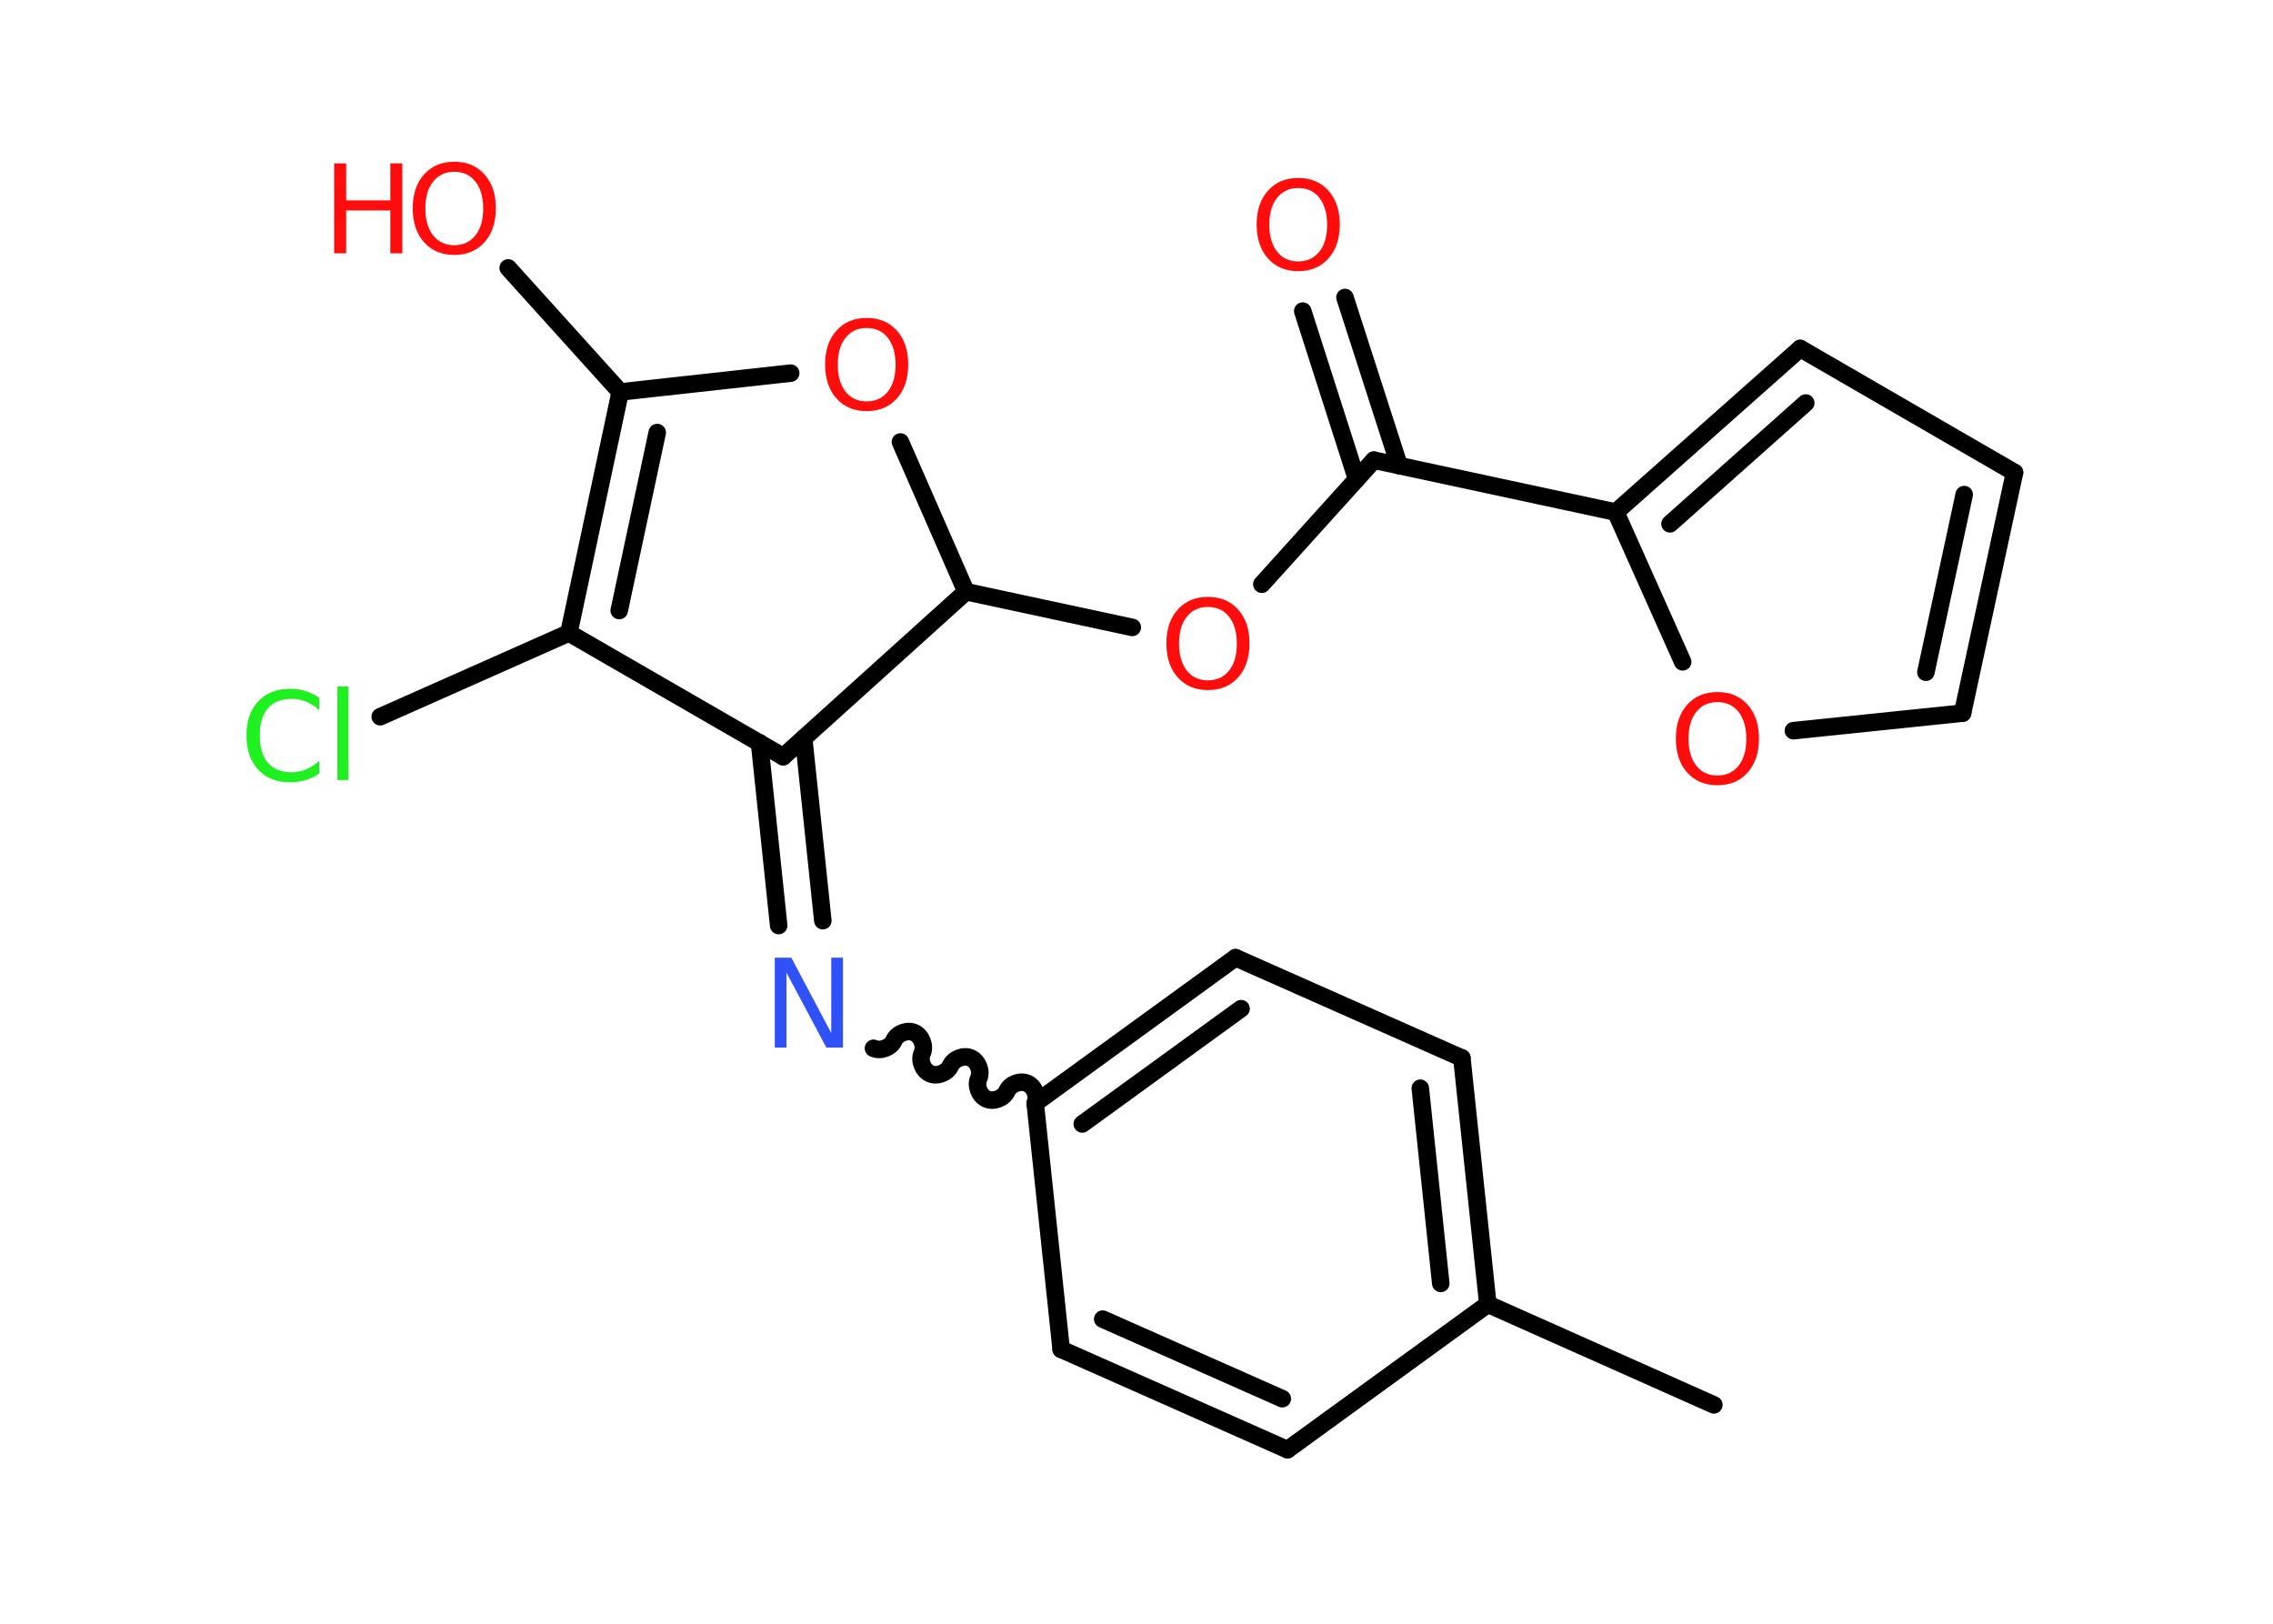 <?xml version='1.0' encoding='UTF-8'?>
<!DOCTYPE svg PUBLIC "-//W3C//DTD SVG 1.1//EN" "http://www.w3.org/Graphics/SVG/1.1/DTD/svg11.dtd">
<svg version='1.2' xmlns='http://www.w3.org/2000/svg' xmlns:xlink='http://www.w3.org/1999/xlink' width='70.0mm' height='50.0mm' viewBox='0 0 70.0 50.0'>
  <desc>Generated by the Chemistry Development Kit (http://github.com/cdk)</desc>
  <g stroke-linecap='round' stroke-linejoin='round' stroke='#000000' stroke-width='.54' fill='#FF0D0D'>
    <rect x='.0' y='.0' width='70.0' height='50.0' fill='#FFFFFF' stroke='none'/>
    <g id='mol1' class='mol'>
      <line id='mol1bnd1' class='bond' x1='52.78' y1='43.26' x2='45.82' y2='40.16'/>
      <g id='mol1bnd2' class='bond'>
        <line x1='45.82' y1='40.16' x2='45.02' y2='32.58'/>
        <line x1='44.37' y1='39.52' x2='43.74' y2='33.51'/>
      </g>
      <line id='mol1bnd3' class='bond' x1='45.02' y1='32.58' x2='38.05' y2='29.49'/>
      <g id='mol1bnd4' class='bond'>
        <line x1='38.05' y1='29.49' x2='31.88' y2='33.97'/>
        <line x1='38.22' y1='31.06' x2='33.33' y2='34.61'/>
      </g>
      <path id='mol1bnd5' class='bond' d='M26.9 32.28c.22 .1 .53 -.02 .63 -.24c.1 -.22 .41 -.34 .63 -.24c.22 .1 .34 .41 .24 .63c-.1 .22 .02 .53 .24 .63c.22 .1 .53 -.02 .63 -.24c.1 -.22 .41 -.34 .63 -.24c.22 .1 .34 .41 .24 .63c-.1 .22 .02 .53 .24 .63c.22 .1 .53 -.02 .63 -.24c.1 -.22 .41 -.34 .63 -.24c.22 .1 .34 .41 .24 .63' fill='none' stroke='#000000' stroke-width='.54'/>
      <g id='mol1bnd6' class='bond'>
        <line x1='23.98' y1='28.5' x2='23.39' y2='22.87'/>
        <line x1='25.34' y1='28.35' x2='24.75' y2='22.73'/>
      </g>
      <line id='mol1bnd7' class='bond' x1='24.12' y1='23.3' x2='17.52' y2='19.49'/>
      <line id='mol1bnd8' class='bond' x1='17.52' y1='19.49' x2='11.71' y2='22.07'/>
      <g id='mol1bnd9' class='bond'>
        <line x1='19.1' y1='12.07' x2='17.52' y2='19.49'/>
        <line x1='20.24' y1='13.32' x2='19.07' y2='18.8'/>
      </g>
      <line id='mol1bnd10' class='bond' x1='19.1' y1='12.07' x2='15.65' y2='8.25'/>
      <line id='mol1bnd11' class='bond' x1='19.1' y1='12.07' x2='24.35' y2='11.49'/>
      <line id='mol1bnd12' class='bond' x1='27.73' y1='13.61' x2='29.75' y2='18.22'/>
      <line id='mol1bnd13' class='bond' x1='24.12' y1='23.3' x2='29.75' y2='18.22'/>
      <line id='mol1bnd14' class='bond' x1='29.75' y1='18.22' x2='34.87' y2='19.32'/>
      <line id='mol1bnd15' class='bond' x1='38.86' y1='17.99' x2='42.31' y2='14.17'/>
      <g id='mol1bnd16' class='bond'>
        <line x1='41.78' y1='14.76' x2='40.12' y2='9.58'/>
        <line x1='43.09' y1='14.34' x2='41.42' y2='9.16'/>
      </g>
      <line id='mol1bnd17' class='bond' x1='42.31' y1='14.17' x2='49.76' y2='15.77'/>
      <g id='mol1bnd18' class='bond'>
        <line x1='55.44' y1='10.73' x2='49.76' y2='15.77'/>
        <line x1='55.61' y1='12.41' x2='51.43' y2='16.13'/>
      </g>
      <line id='mol1bnd19' class='bond' x1='55.44' y1='10.73' x2='62.04' y2='14.55'/>
      <g id='mol1bnd20' class='bond'>
        <line x1='60.44' y1='21.96' x2='62.04' y2='14.55'/>
        <line x1='59.31' y1='20.7' x2='60.49' y2='15.23'/>
      </g>
      <line id='mol1bnd21' class='bond' x1='60.44' y1='21.96' x2='55.23' y2='22.5'/>
      <line id='mol1bnd22' class='bond' x1='49.76' y1='15.77' x2='51.82' y2='20.38'/>
      <line id='mol1bnd23' class='bond' x1='31.88' y1='33.97' x2='32.68' y2='41.55'/>
      <g id='mol1bnd24' class='bond'>
        <line x1='32.68' y1='41.55' x2='39.65' y2='44.64'/>
        <line x1='33.96' y1='40.62' x2='39.49' y2='43.07'/>
      </g>
      <line id='mol1bnd25' class='bond' x1='45.82' y1='40.16' x2='39.65' y2='44.64'/>
      <path id='mol1atm6' class='atom' d='M23.87 29.49h.5l1.23 2.32v-2.32h.36v2.77h-.51l-1.23 -2.31v2.31h-.36v-2.77z' stroke='none' fill='#3050F8'/>
      <path id='mol1atm9' class='atom' d='M9.83 21.47v.4q-.19 -.18 -.4 -.26q-.21 -.09 -.45 -.09q-.47 .0 -.73 .29q-.25 .29 -.25 .84q.0 .55 .25 .84q.25 .29 .73 .29q.24 .0 .45 -.09q.21 -.09 .4 -.26v.39q-.2 .14 -.42 .2q-.22 .07 -.47 .07q-.63 .0 -.99 -.39q-.36 -.39 -.36 -1.05q.0 -.67 .36 -1.05q.36 -.39 .99 -.39q.25 .0 .47 .07q.22 .07 .41 .2zM10.39 21.14h.34v2.88h-.34v-2.88z' stroke='none' fill='#1FF01F'/>
      <g id='mol1atm11' class='atom'>
        <path d='M13.99 5.29q-.41 .0 -.65 .3q-.24 .3 -.24 .83q.0 .52 .24 .83q.24 .3 .65 .3q.41 .0 .65 -.3q.24 -.3 .24 -.83q.0 -.52 -.24 -.83q-.24 -.3 -.65 -.3zM13.99 4.98q.58 .0 .93 .39q.35 .39 .35 1.04q.0 .66 -.35 1.05q-.35 .39 -.93 .39q-.58 .0 -.93 -.39q-.35 -.39 -.35 -1.05q.0 -.65 .35 -1.04q.35 -.39 .93 -.39z' stroke='none'/>
        <path d='M10.29 5.03h.37v1.14h1.36v-1.14h.37v2.77h-.37v-1.32h-1.36v1.32h-.37v-2.77z' stroke='none'/>
      </g>
      <path id='mol1atm12' class='atom' d='M26.69 10.1q-.41 .0 -.65 .3q-.24 .3 -.24 .83q.0 .52 .24 .83q.24 .3 .65 .3q.41 .0 .65 -.3q.24 -.3 .24 -.83q.0 -.52 -.24 -.83q-.24 -.3 -.65 -.3zM26.69 9.79q.58 .0 .93 .39q.35 .39 .35 1.04q.0 .66 -.35 1.05q-.35 .39 -.93 .39q-.58 .0 -.93 -.39q-.35 -.39 -.35 -1.05q.0 -.65 .35 -1.04q.35 -.39 .93 -.39z' stroke='none'/>
      <path id='mol1atm14' class='atom' d='M37.2 18.69q-.41 .0 -.65 .3q-.24 .3 -.24 .83q.0 .52 .24 .83q.24 .3 .65 .3q.41 .0 .65 -.3q.24 -.3 .24 -.83q.0 -.52 -.24 -.83q-.24 -.3 -.65 -.3zM37.2 18.38q.58 .0 .93 .39q.35 .39 .35 1.04q.0 .66 -.35 1.05q-.35 .39 -.93 .39q-.58 .0 -.93 -.39q-.35 -.39 -.35 -1.05q.0 -.65 .35 -1.04q.35 -.39 .93 -.39z' stroke='none'/>
      <path id='mol1atm16' class='atom' d='M39.98 5.79q-.41 .0 -.65 .3q-.24 .3 -.24 .83q.0 .52 .24 .83q.24 .3 .65 .3q.41 .0 .65 -.3q.24 -.3 .24 -.83q.0 -.52 -.24 -.83q-.24 -.3 -.65 -.3zM39.98 5.48q.58 .0 .93 .39q.35 .39 .35 1.04q.0 .66 -.35 1.05q-.35 .39 -.93 .39q-.58 .0 -.93 -.39q-.35 -.39 -.35 -1.05q.0 -.65 .35 -1.04q.35 -.39 .93 -.39z' stroke='none'/>
      <path id='mol1atm21' class='atom' d='M52.89 21.62q-.41 .0 -.65 .3q-.24 .3 -.24 .83q.0 .52 .24 .83q.24 .3 .65 .3q.41 .0 .65 -.3q.24 -.3 .24 -.83q.0 -.52 -.24 -.83q-.24 -.3 -.65 -.3zM52.89 21.31q.58 .0 .93 .39q.35 .39 .35 1.04q.0 .66 -.35 1.05q-.35 .39 -.93 .39q-.58 .0 -.93 -.39q-.35 -.39 -.35 -1.05q.0 -.65 .35 -1.04q.35 -.39 .93 -.39z' stroke='none'/>
    </g>
  </g>
</svg>
